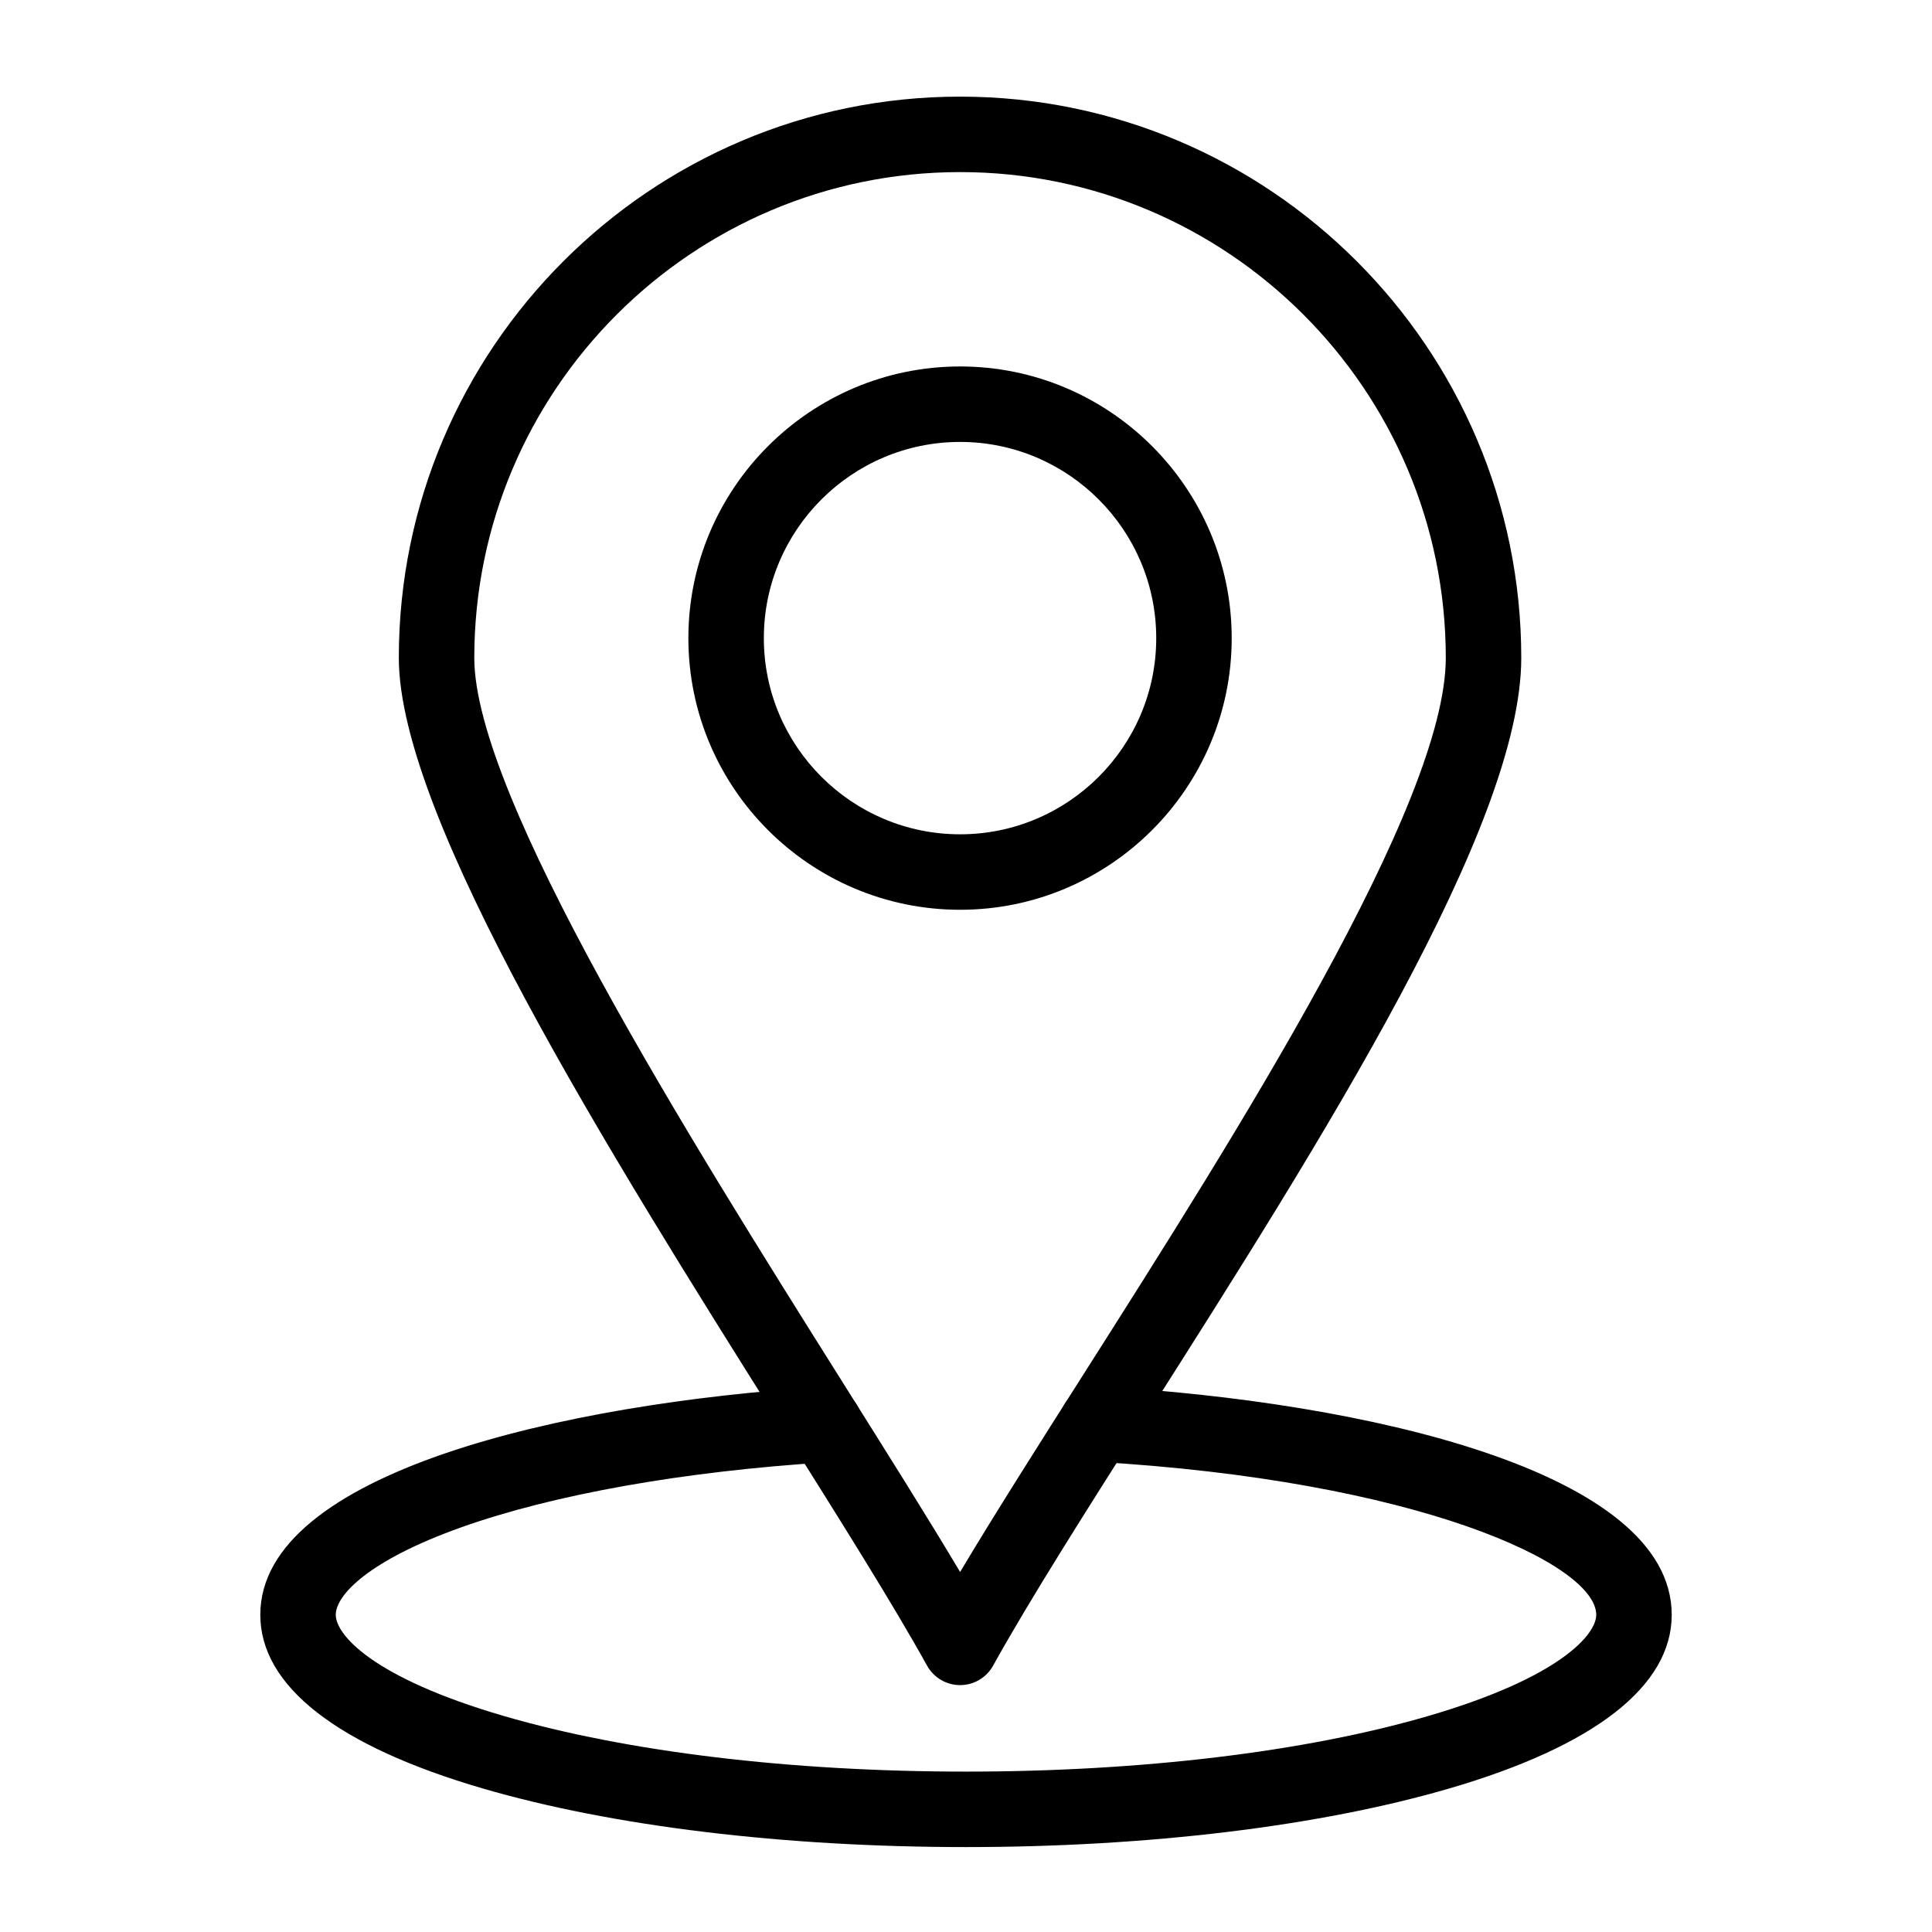 <svg enable-background="new 0 0 512 512" height="512" viewBox="0 0 512 512" width="512" xmlns="http://www.w3.org/2000/svg"><g id="_x32_1"><g id="XMLID_237_"><g id="XMLID_246_"><path id="XMLID_203_" d="m256 489.494c-48.196 0-93.642-5.506-127.965-15.502-38.633-11.252-59.053-27.175-59.053-46.046 0-37.656 80.232-56.064 148.938-60.387 5.521-.359 10.261 3.841 10.608 9.353s-3.841 10.262-9.353 10.608c-38.036 2.393-72.472 8.518-96.965 17.247-24.526 8.741-33.229 17.949-33.229 23.179 0 5.141 9.403 16.579 44.646 26.844 32.557 9.482 76.017 14.704 122.373 14.704 46.366 0 89.829-5.222 122.383-14.704 35.234-10.264 44.636-21.702 44.636-26.844 0-13.459-47.355-35.655-132.98-40.582-5.514-.317-9.727-5.044-9.409-10.558.316-5.514 5.055-9.744 10.558-9.409 70.041 4.03 151.832 22.306 151.832 60.549 0 18.872-20.417 34.795-59.043 46.046-34.322 9.996-79.771 15.502-127.977 15.502z"/></g><g id="XMLID_242_"><path id="XMLID_243_" d="m254.436 446.573c-3.635.001-6.984-1.971-8.747-5.149-9.042-16.303-22.945-38.42-39.044-64.029-44.978-71.548-100.954-160.592-100.954-203.044 0-82.017 66.726-148.743 148.743-148.743 82.002 0 148.716 66.726 148.716 148.743 0 44.576-52.702 127.512-99.2 200.685-16.011 25.196-31.133 48.994-40.77 66.385-1.761 3.179-5.109 5.151-8.744 5.152zm-.002-400.966c-70.989 0-128.743 57.754-128.743 128.743 0 36.688 56.576 126.686 97.886 192.401 11.766 18.716 22.371 35.586 30.86 49.841 9.183-15.381 20.662-33.445 32.633-52.283 40.548-63.81 96.08-151.2 96.08-189.958 0-70.99-57.742-128.744-128.716-128.744z"/></g><g id="XMLID_238_"><path id="XMLID_239_" d="m254.434 241.1c-39.704 0-72.006-32.29-72.006-71.979 0-39.704 32.302-72.005 72.006-72.005 39.689 0 71.979 32.301 71.979 72.005 0 39.69-32.29 71.979-71.979 71.979zm0-123.984c-28.676 0-52.006 23.33-52.006 52.005 0 28.661 23.33 51.979 52.006 51.979 28.662 0 51.979-23.318 51.979-51.979 0-28.676-23.317-52.005-51.979-52.005z"/></g></g></g></svg>